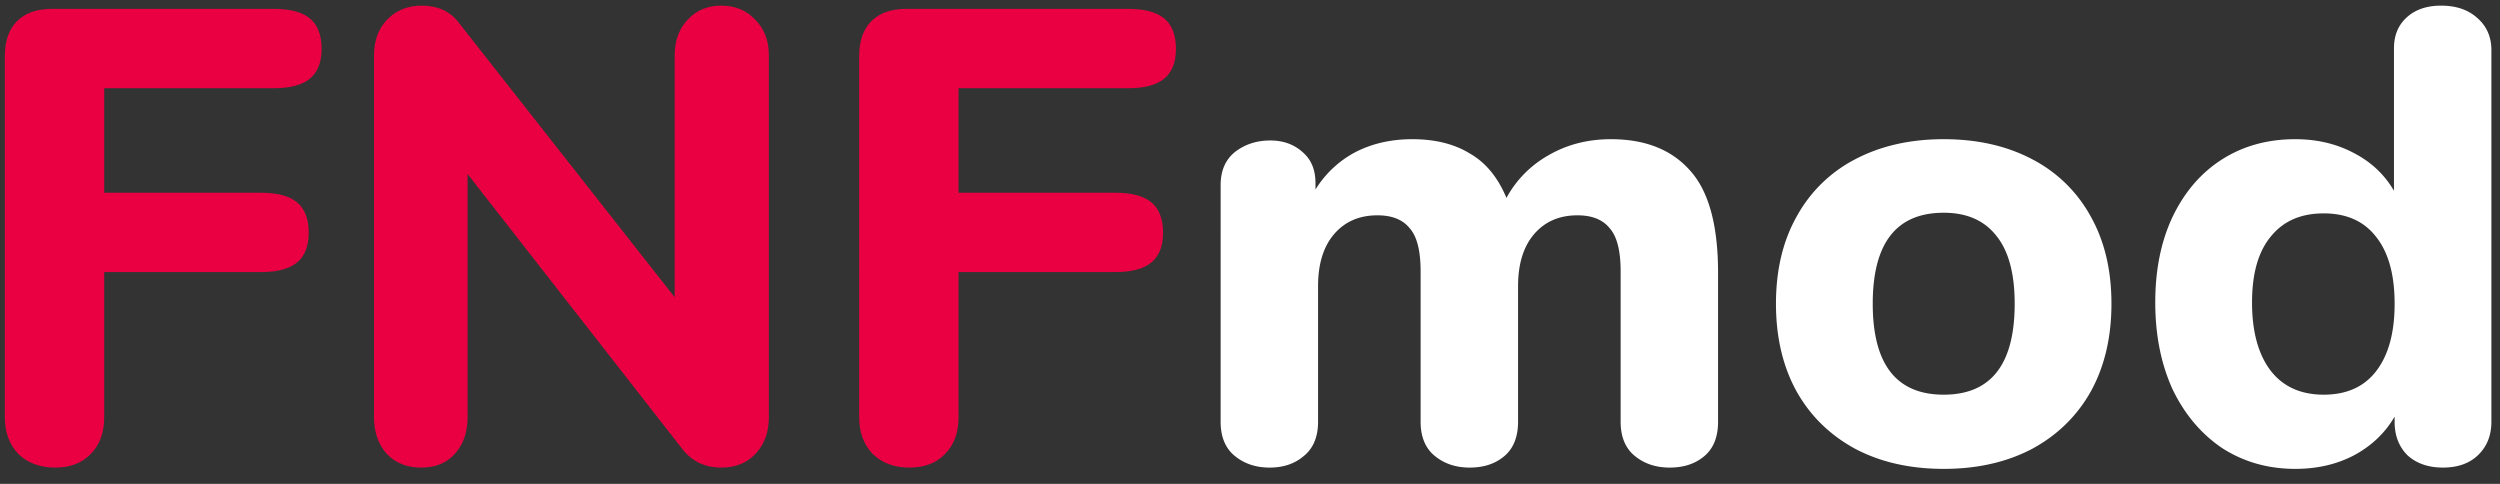 <svg width="124" height="24" fill="none" xmlns="http://www.w3.org/2000/svg"><rect width="100%" height="100%" fill="#333333" stroke="none"/><path d="M2.736 23.192c-.747 0-1.355-.224-1.824-.672-.448-.47-.672-1.077-.672-1.824V2.776c0-.747.203-1.323.608-1.728C1.253.643 1.829.44 2.576.44h11.008c.81 0 1.408.16 1.792.48.384.32.576.821.576 1.504 0 .661-.192 1.152-.576 1.472-.384.32-.981.48-1.792.48H5.168V9.56h7.776c.81 0 1.408.16 1.792.48.384.32.576.821.576 1.504 0 .661-.192 1.152-.576 1.472-.384.32-.981.48-1.792.48H5.168v7.2c0 .768-.224 1.376-.672 1.824-.427.448-1.013.672-1.76.672zM35.769.28c.703 0 1.269.235 1.696.704.447.448.671 1.035.671 1.76v17.952c0 .747-.224 1.355-.672 1.824-.426.448-.992.672-1.695.672-.768 0-1.387-.277-1.856-.832L23.193 8.632v12.064c0 .747-.214 1.355-.64 1.824-.406.448-.96.672-1.665.672-.704 0-1.269-.224-1.696-.672-.426-.47-.64-1.077-.64-1.824V2.744c0-.725.214-1.312.64-1.76.448-.47 1.024-.704 1.729-.704.789 0 1.397.277 1.823.832l10.72 13.632v-12c0-.725.214-1.312.64-1.76.427-.47.982-.704 1.665-.704zm9.342 22.912c-.747 0-1.355-.224-1.824-.672-.448-.47-.672-1.077-.672-1.824V2.776c0-.747.203-1.323.608-1.728.405-.405.981-.608 1.728-.608h11.008c.81 0 1.408.16 1.792.48.384.32.576.821.576 1.504 0 .661-.192 1.152-.576 1.472-.384.32-.981.48-1.792.48h-8.416V9.56h7.776c.81 0 1.408.16 1.792.48.384.32.576.821.576 1.504 0 .661-.192 1.152-.576 1.472-.384.32-.981.48-1.792.48h-7.776v7.2c0 .768-.224 1.376-.672 1.824-.427.448-1.013.672-1.76.672z" fill="#EA0042"/><path d="M79.903 6.904c1.707 0 3.02.523 3.936 1.568.918 1.024 1.377 2.71 1.377 5.056v7.392c0 .747-.224 1.312-.672 1.696-.448.384-1.025.576-1.728.576-.683 0-1.26-.192-1.728-.576-.47-.384-.704-.95-.704-1.696v-7.456c0-1.024-.182-1.739-.544-2.144-.342-.427-.875-.64-1.6-.64-.896 0-1.611.31-2.144.928-.534.619-.8 1.483-.8 2.592v6.72c0 .747-.225 1.312-.672 1.696-.448.384-1.024.576-1.728.576-.683 0-1.26-.192-1.728-.576-.47-.384-.705-.95-.705-1.696v-7.456c0-1.024-.18-1.739-.543-2.144-.342-.427-.875-.64-1.6-.64-.896 0-1.611.31-2.144.928-.534.619-.8 1.483-.8 2.592v6.72c0 .747-.235 1.312-.705 1.696-.448.384-1.013.576-1.696.576-.682 0-1.258-.192-1.727-.576-.47-.384-.704-.95-.704-1.696V9.176c0-.704.234-1.248.704-1.632.49-.384 1.077-.576 1.76-.576.64 0 1.173.192 1.6.576.426.363.64.875.64 1.536v.32a5.168 5.168 0 011.983-1.856c.833-.427 1.771-.64 2.817-.64 1.13 0 2.08.235 2.847.704.79.448 1.398 1.184 1.825 2.208a5.352 5.352 0 012.08-2.112c.917-.533 1.951-.8 3.103-.8zm16.505 16.352c-1.664 0-3.125-.33-4.384-.992-1.259-.683-2.23-1.632-2.912-2.848-.683-1.237-1.024-2.688-1.024-4.352 0-1.664.341-3.104 1.024-4.32a6.942 6.942 0 012.912-2.848c1.259-.661 2.72-.992 4.384-.992 1.664 0 3.125.33 4.384.992a6.942 6.942 0 012.912 2.848c.683 1.216 1.024 2.656 1.024 4.32 0 1.664-.341 3.115-1.024 4.352-.683 1.216-1.653 2.165-2.912 2.848-1.259.661-2.72.992-4.384.992zm0-3.68c2.347 0 3.52-1.504 3.52-4.512 0-1.515-.31-2.645-.928-3.392-.597-.747-1.461-1.12-2.592-1.12-2.347 0-3.52 1.504-3.52 4.512 0 3.008 1.173 4.512 3.52 4.512zM121.077.28c.746 0 1.344.203 1.792.608.469.405.704.939.704 1.6V20.92c0 .683-.224 1.237-.672 1.664-.427.405-1.003.608-1.728.608-.726 0-1.312-.203-1.76-.608-.427-.427-.64-.981-.64-1.664v-.256c-.47.81-1.142 1.45-2.016 1.92-.854.448-1.824.672-2.912.672-1.344 0-2.55-.341-3.616-1.024-1.046-.704-1.867-1.675-2.464-2.912-.576-1.259-.864-2.699-.864-4.32 0-1.621.288-3.04.864-4.256.597-1.237 1.418-2.187 2.464-2.848 1.045-.661 2.25-.992 3.616-.992 1.066 0 2.026.224 2.88.672.874.448 1.546 1.077 2.016 1.888V2.392c0-.64.213-1.152.64-1.536.426-.384.992-.576 1.696-.576zm-5.824 19.296c1.13 0 1.994-.384 2.592-1.152.618-.79.928-1.91.928-3.36s-.31-2.56-.928-3.328c-.598-.768-1.462-1.152-2.592-1.152-1.131 0-2.006.384-2.624 1.152-.619.747-.928 1.835-.928 3.264 0 1.45.309 2.581.928 3.392.618.79 1.493 1.184 2.624 1.184z" fill="#fff"/></svg>